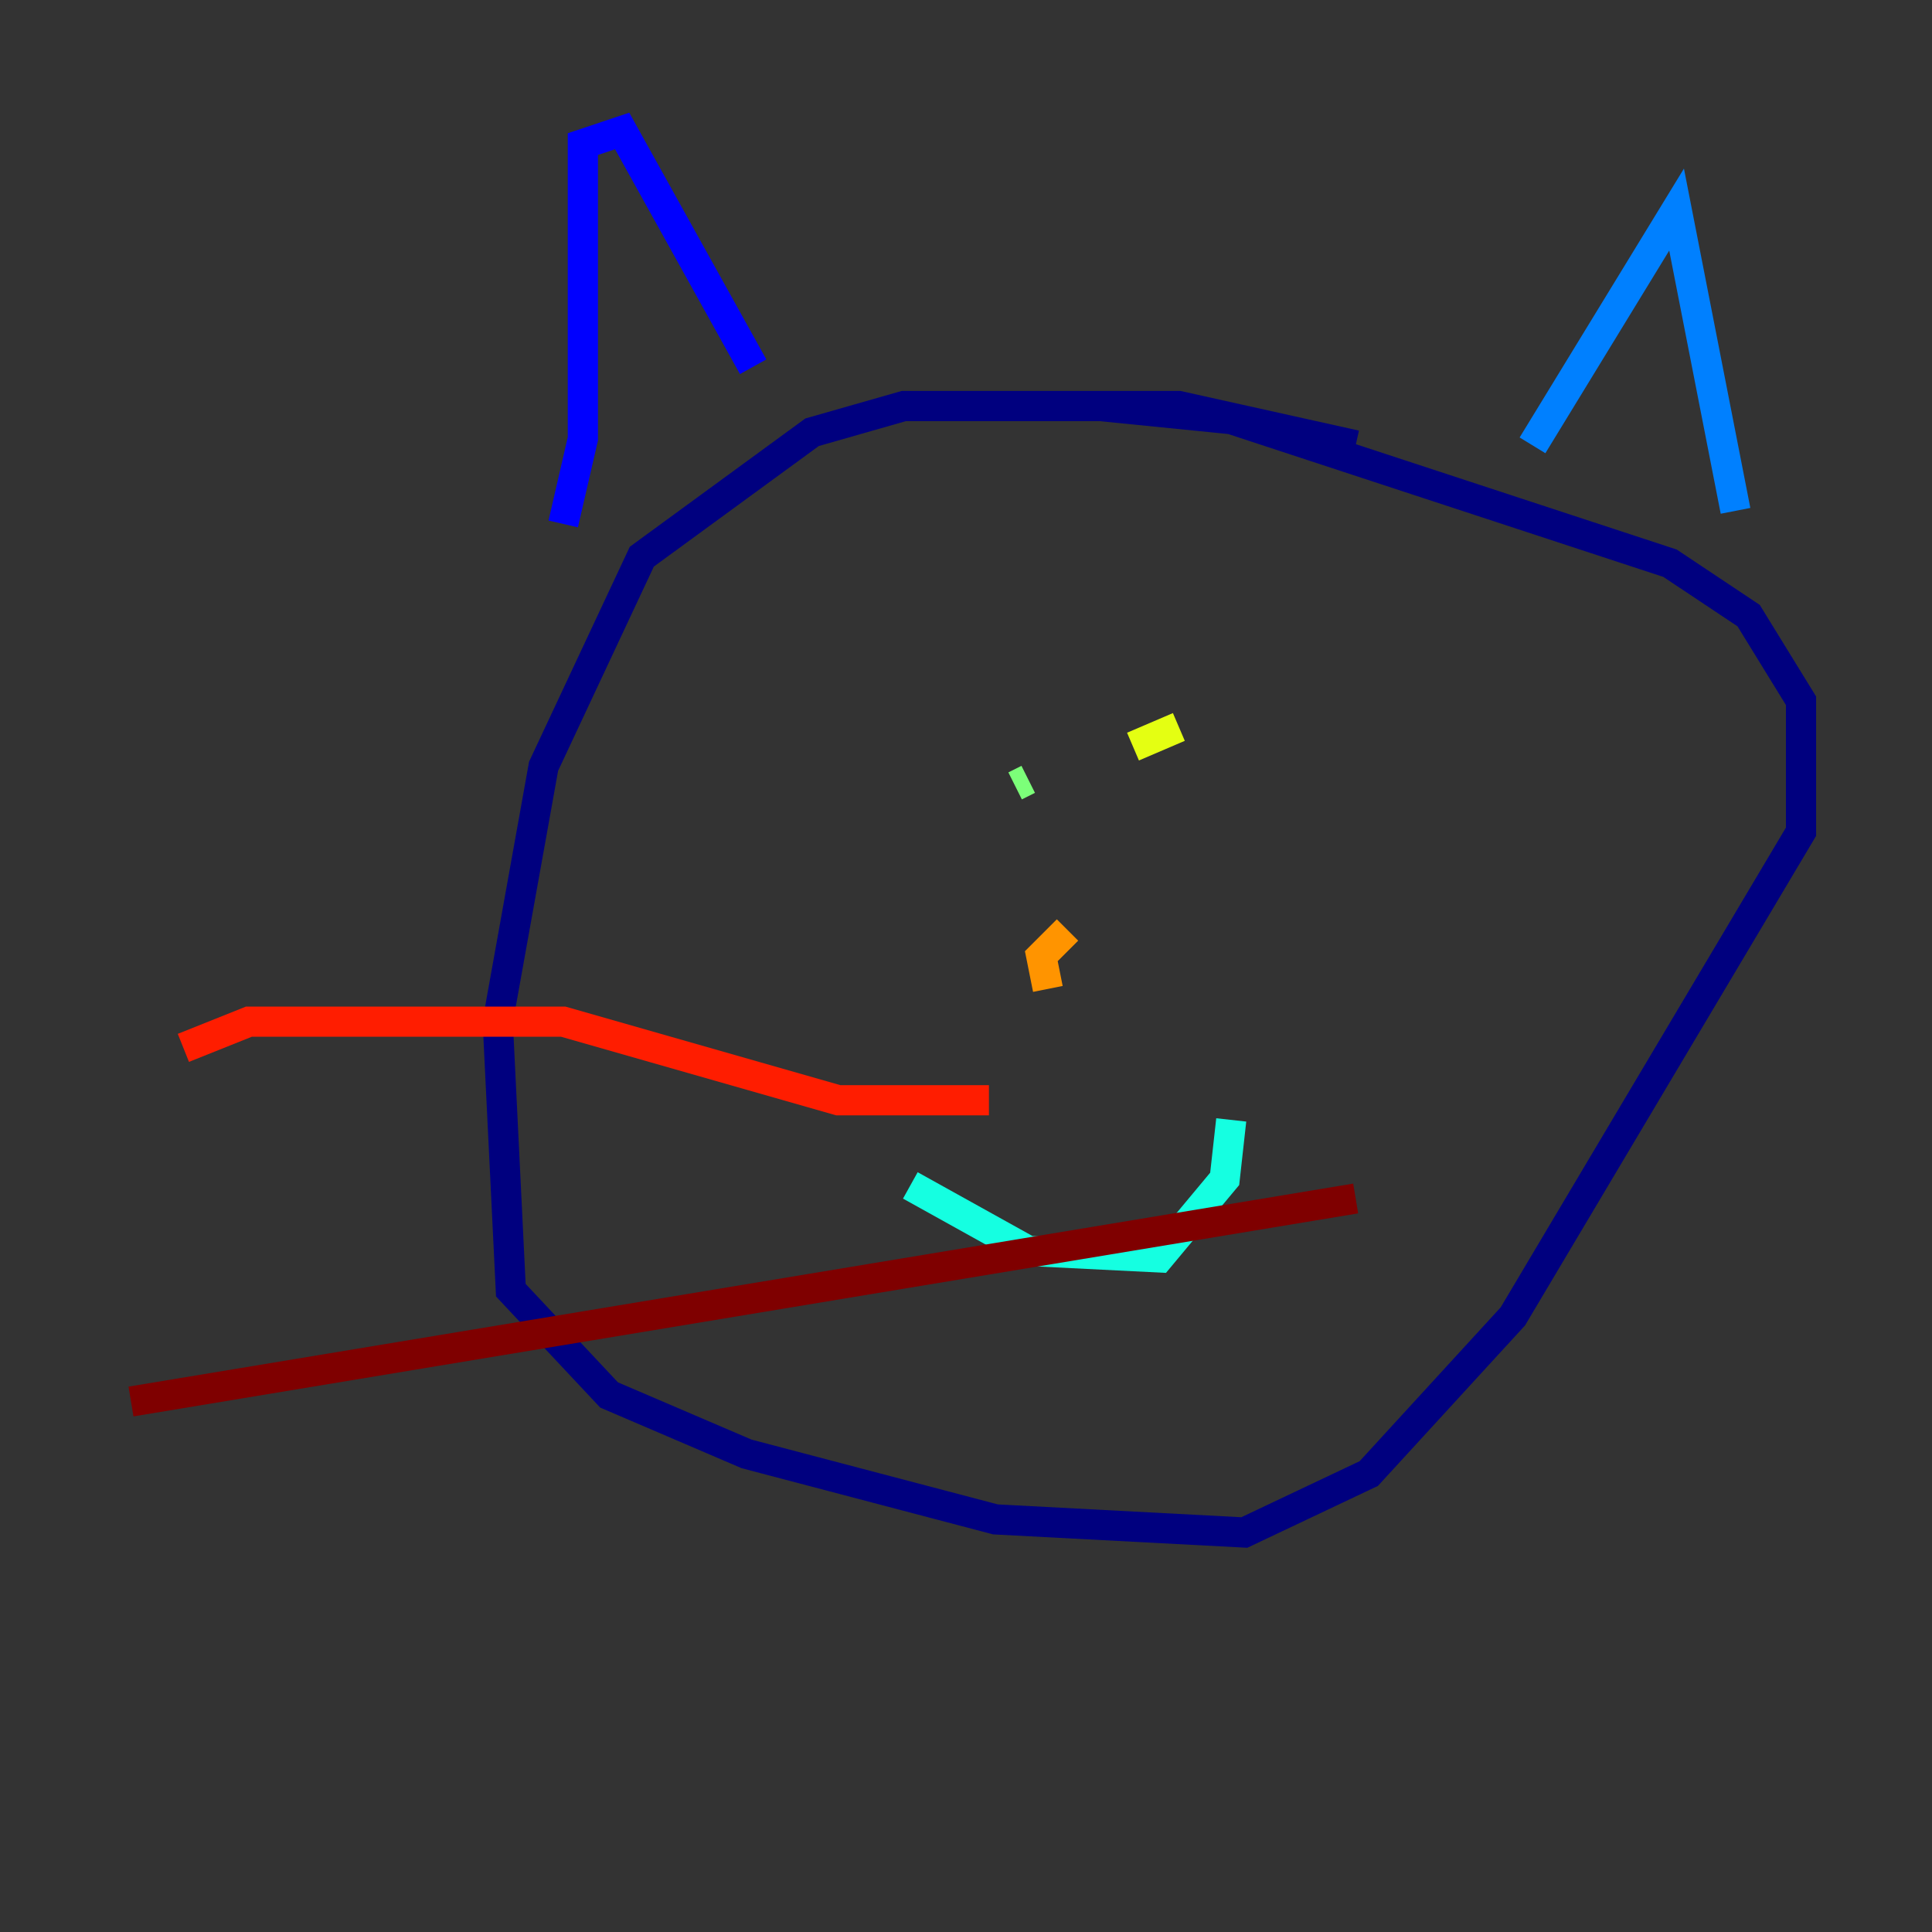 <?xml version="1.0" encoding="utf-8" ?>
<svg baseProfile="tiny" height="128" version="1.2" viewBox="0,0,128,128" width="128" xmlns="http://www.w3.org/2000/svg" xmlns:ev="http://www.w3.org/2001/xml-events" xmlns:xlink="http://www.w3.org/1999/xlink"><rect x="0" y="0" width="128" height="128" fill="#333333" stroke="none"/><defs /><polyline fill="none" points="89.817,29.505 78.102,26.902 59.878,26.902 53.803,28.637 42.522,36.881 36.014,50.766 32.976,67.688 33.844,85.478 40.352,92.42 49.464,96.325 65.953,100.664 82.441,101.532 90.685,97.627 100.231,87.214 119.322,55.105 119.322,46.427 115.851,40.786 110.644,37.315 81.573,27.77 72.895,26.902" stroke="#00007f" stroke-width="2" /><polyline fill="none" points="37.315,34.712 38.617,29.071 38.617,9.546 41.22,8.678 49.898,24.298" stroke="#0000ff" stroke-width="2" /><polyline fill="none" points="101.532,29.505 111.078,13.885 114.983,33.844" stroke="#0080ff" stroke-width="2" /><polyline fill="none" points="60.312,78.536 68.122,82.875 76.8,83.308 81.139,78.102 81.573,74.197" stroke="#15ffe1" stroke-width="2" /><polyline fill="none" points="68.122,51.634 67.254,52.068" stroke="#7cff79" stroke-width="2" /><polyline fill="none" points="75.064,49.464 78.102,48.163" stroke="#e4ff12" stroke-width="2" /><polyline fill="none" points="70.725,61.614 68.99,63.349 69.424,65.519" stroke="#ff9400" stroke-width="2" /><polyline fill="none" points="65.519,72.895 55.539,72.895 37.315,67.688 16.488,67.688 12.149,69.424" stroke="#ff1d00" stroke-width="2" /><polyline fill="none" points="89.817,79.403 8.678,92.854" stroke="#7f0000" stroke-width="2" /></svg>